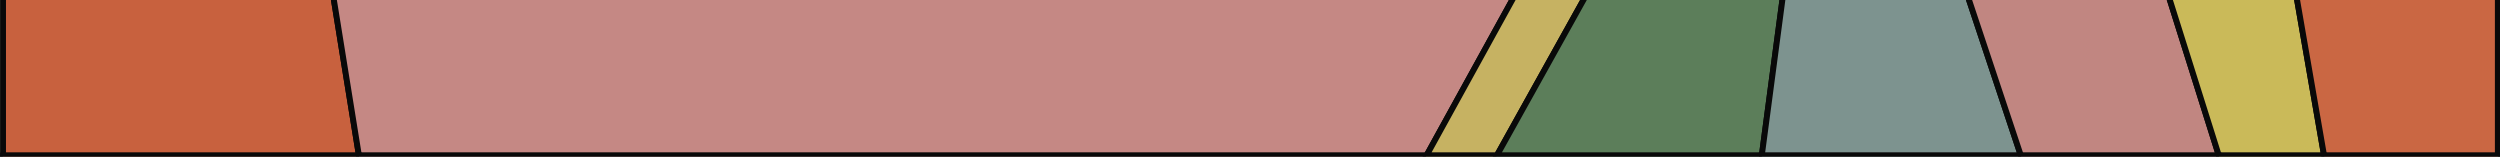 <svg xmlns="http://www.w3.org/2000/svg" viewBox="0 0 1698.44 106.52"><rect x="0" y="0" width="1698.44" height="106.52" fill="#333333" stroke="none"/><defs><style>.cls-1{opacity:0.82;}.cls-2{fill:none;stroke:#fff;}.cls-10,.cls-11,.cls-2,.cls-4,.cls-5,.cls-6,.cls-7,.cls-8,.cls-9{stroke-miterlimit:10;}.cls-3{fill:#e9ddbe;}.cls-4{fill:#e96b41;}.cls-10,.cls-11,.cls-4,.cls-5,.cls-6,.cls-7,.cls-8,.cls-9{stroke:#000;stroke-width:4px;}.cls-5{fill:#e59b96;}.cls-6{fill:#e7ce6c;}.cls-7{fill:#658f63;}.cls-8{fill:#8ea8a3;}.cls-9{fill:#e09993;}.cls-10{fill:#ecd862;}.cls-11{fill:#eb7347;}</style></defs><title>bc1950</title><g id="Layer_1" data-name="Layer 1" class="cls-1"><g id="Template"><rect id="Chart_border" data-name="Chart border" class="cls-2" x="2.06" y="-4.67" width="1694.92" height="334.79"/><rect class="cls-3" x="-74.44" y="-85.36" width="1847.91" height="190.19"/></g><g id="_1950_BC" data-name="1950 BC"><g id="Aegeans"><polygon class="cls-4" points="243.84 105.63 2.06 105.63 2.06 -3.54 226.22 -3.88 243.84 105.63"/><polygon class="cls-5" points="969.14 105.63 243.84 105.63 226.22 -3.88 1029.51 -3.88 969.14 105.63"/><polygon class="cls-6" points="1016.92 105.63 969.14 105.63 1029.51 -3.88 1077.92 -3.88 1016.92 105.63"/><polygon class="cls-7" points="1196.92 105.63 1016.92 105.63 1077.92 -3.88 1211.42 -3.88 1196.92 105.63"/><polygon class="cls-8" points="1372.92 105.63 1196.92 105.63 1211.42 -3.88 1336.42 -3.88 1372.92 105.63"/><polygon class="cls-9" points="1507.42 105.63 1372.92 105.63 1336.42 -3.88 1472.92 -3.88 1507.42 105.63"/><polygon id="huns" class="cls-10" points="1578.92 105.63 1507.42 105.63 1472.92 -3.88 1559.92 -3.88 1578.92 105.63"/><polygon id="chinese" class="cls-11" points="1696.97 105.63 1578.92 105.63 1559.92 -3.88 1696.97 -3.88 1696.97 105.63"/></g></g><g id="_1900_BC" data-name="1900 BC"><g id="nations"><polygon id="aegeans-2" data-name="aegeans" class="cls-4" points="243.87 216.32 2.09 216.32 2.08 105.67 243.87 105.67 243.87 216.32"/><polygon id="egyptians" class="cls-5" points="906.54 216.32 243.87 216.32 243.87 105.67 969.16 105.67 906.54 216.32"/><polygon id="hitities" class="cls-6" points="951.12 216.32 906.54 216.32 969.16 105.67 1016.95 105.67 951.12 216.32"/><polygon id="amorites" class="cls-7" points="1203.54 216.32 950.46 216.91 1016.95 105.67 1196.94 105.67 1203.54 216.32"/><polygon id="iranians" class="cls-8" points="1408.12 215.73 1204.21 215.73 1196.94 105.67 1372.94 105.67 1408.12 215.73"/><polygon id="indians" class="cls-9" points="1517.54 216.32 1408.12 215.73 1372.94 105.67 1507.44 105.67 1517.54 216.32"/><polygon id="huns-2" data-name="huns" class="cls-10" points="1597.04 216.32 1517.54 216.32 1507.44 105.67 1578.94 105.67 1597.04 216.32"/><polygon id="chinese-2" data-name="chinese" class="cls-11" points="1697 216.32 1597.04 216.32 1578.94 105.67 1696.99 105.67 1697 216.32"/></g></g></g></svg>